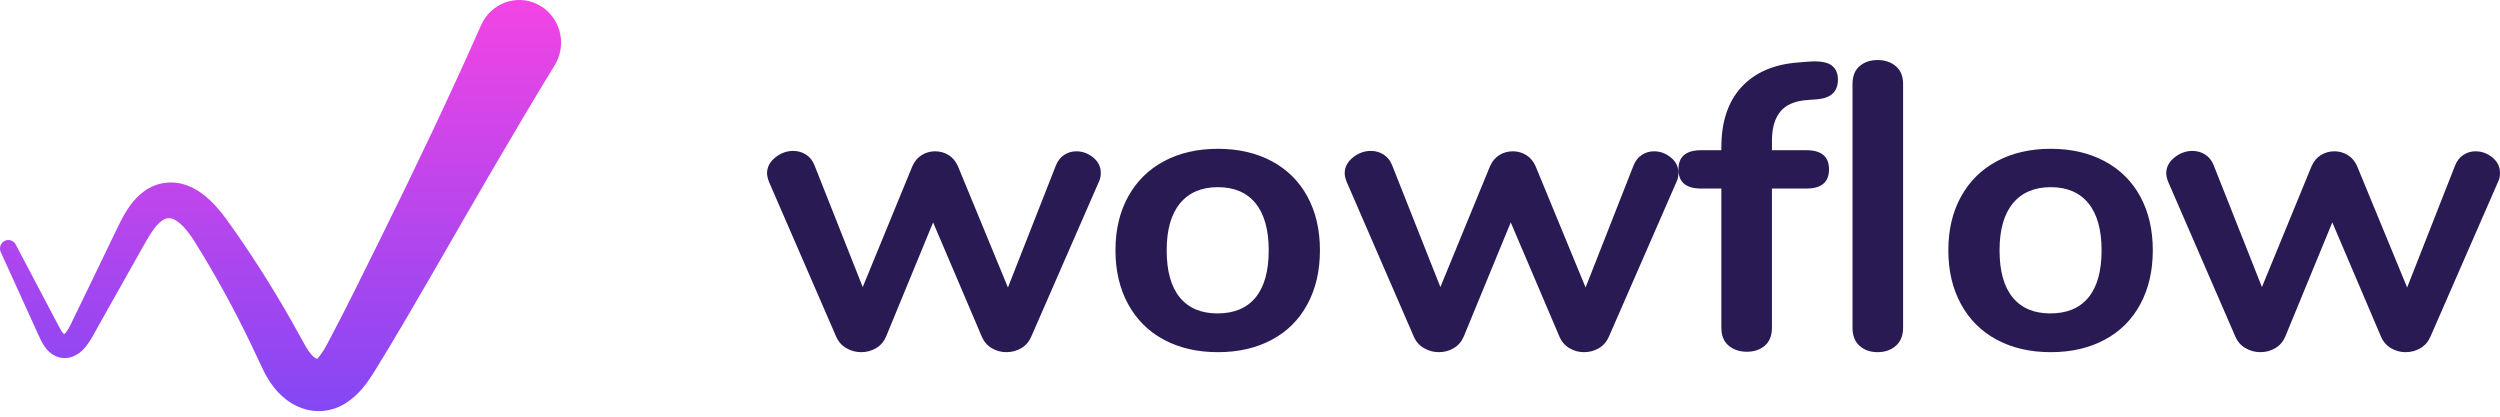 <?xml version="1.0" encoding="UTF-8"?>
<svg width="150px" height="25px" viewBox="0 0 150 25" xmlns="http://www.w3.org/2000/svg" xmlns:xlink="http://www.w3.org/1999/xlink" version="1.1">
 <!-- Generated by Pixelmator Pro 2.0.3 -->
 <g id="Issues">
  <g id="wowflow-logo">
   <g id="Group-3">
    <defs>
     <linearGradient id="linear-gradient" gradientUnits="userSpaceOnUse" x1="16.832" y1="-0" x2="16.832" y2="34.199">
      <stop offset="0" stop-color="#f344e4" stop-opacity="1"/>
      <stop offset="0.455" stop-color="#ac46ee" stop-opacity="1"/>
      <stop offset="1" stop-color="#5848fb" stop-opacity="1"/>
     </linearGradient>
    </defs>
    <path id="Fill-1" d="M0.943 14.67 L2.6 17.816 3.43 19.39 C3.573 19.664 3.696 19.901 3.801 20.008 3.922 20.119 3.871 20.038 3.851 20.05 3.842 20.058 3.986 19.941 4.092 19.748 4.198 19.574 4.326 19.285 4.458 19.02 L5.235 17.419 6.782 14.214 C7.039 13.693 7.278 13.127 7.672 12.527 8.051 11.957 8.653 11.261 9.613 11.025 10.07 10.911 10.573 10.926 11.012 11.055 11.453 11.182 11.824 11.396 12.137 11.626 12.761 12.096 13.199 12.633 13.59 13.161 15.01 15.135 16.302 17.159 17.498 19.27 L18.351 20.802 C18.607 21.237 18.824 21.45 18.983 21.512 19.063 21.549 19.108 21.539 19.083 21.527 19.054 21.51 19.022 21.525 19.054 21.492 19.129 21.438 19.389 21.11 19.626 20.652 20.698 18.644 21.756 16.48 22.8 14.373 24.899 10.131 26.945 5.851 28.868 1.506 29.437 0.22 30.923 -0.354 32.186 0.226 33.449 0.806 34.012 2.32 33.443 3.605 33.398 3.707 33.34 3.816 33.285 3.907 30.808 7.959 28.444 12.073 26.075 16.19 24.873 18.254 23.714 20.282 22.412 22.374 22.044 22.922 21.632 23.619 20.713 24.21 20.253 24.497 19.638 24.69 19.024 24.665 18.414 24.643 17.887 24.436 17.465 24.175 17.046 23.919 16.681 23.564 16.424 23.227 16.159 22.886 15.968 22.547 15.81 22.238 L15.039 20.607 C14.035 18.52 12.906 16.466 11.689 14.511 11.41 14.068 11.104 13.668 10.802 13.407 10.485 13.141 10.274 13.072 10.059 13.097 9.855 13.107 9.559 13.311 9.269 13.694 8.98 14.064 8.711 14.575 8.413 15.098 L6.667 18.196 5.798 19.747 C5.65 20.002 5.529 20.254 5.312 20.577 5.097 20.869 4.838 21.237 4.263 21.43 3.975 21.518 3.65 21.497 3.374 21.384 3.096 21.266 2.899 21.078 2.762 20.908 2.49 20.557 2.378 20.241 2.256 19.986 L1.52 18.366 0.046 15.126 C-0.07 14.869 0.039 14.566 0.291 14.448 0.533 14.333 0.818 14.434 0.943 14.67" fill-opacity="1" fill="url(#linear-gradient)" stroke="none"/>
   </g>
   <g id="Group-2">
    <path id="Combined-Shape" d="M63.851 9.295 C64.073 9.151 64.313 9.078 64.576 9.078 64.951 9.078 65.291 9.203 65.593 9.45 65.897 9.698 66.048 10.005 66.048 10.373 66.048 10.581 66.007 10.764 65.925 10.923 L61.876 20.196 C61.745 20.499 61.544 20.732 61.274 20.891 61.005 21.05 60.706 21.13 60.379 21.13 60.068 21.13 59.778 21.05 59.507 20.891 59.238 20.732 59.037 20.499 58.907 20.196 L55.986 13.344 53.164 20.196 C53.033 20.499 52.832 20.732 52.562 20.891 52.293 21.05 51.994 21.13 51.667 21.13 51.356 21.13 51.061 21.05 50.783 20.891 50.505 20.732 50.301 20.499 50.169 20.196 L46.145 10.923 C46.063 10.716 46.023 10.54 46.023 10.396 46.023 10.03 46.186 9.713 46.514 9.45 46.84 9.186 47.201 9.055 47.593 9.055 47.871 9.055 48.124 9.126 48.354 9.271 48.583 9.414 48.755 9.63 48.869 9.916 L51.764 17.224 54.735 9.989 C54.865 9.686 55.054 9.458 55.299 9.306 55.545 9.155 55.814 9.078 56.109 9.078 56.403 9.078 56.673 9.155 56.919 9.306 57.164 9.458 57.352 9.686 57.483 9.989 L60.476 17.249 63.348 9.941 C63.462 9.654 63.63 9.437 63.851 9.295 Z M75.336 17.846 C75.86 17.207 76.123 16.264 76.123 15.018 76.123 13.788 75.86 12.848 75.336 12.201 74.812 11.555 74.058 11.23 73.074 11.23 72.091 11.23 71.333 11.555 70.801 12.201 70.268 12.848 70.001 13.788 70.001 15.018 70.001 16.264 70.264 17.207 70.788 17.846 71.312 18.485 72.066 18.805 73.05 18.805 74.049 18.805 74.812 18.485 75.336 17.846 Z M69.841 20.386 C68.915 19.892 68.198 19.181 67.69 18.254 67.182 17.327 66.928 16.248 66.928 15.018 66.928 13.788 67.182 12.713 67.69 11.794 68.198 10.875 68.915 10.167 69.841 9.672 70.767 9.177 71.845 8.928 73.074 8.928 74.303 8.928 75.381 9.177 76.307 9.672 77.233 10.167 77.946 10.875 78.445 11.794 78.946 12.713 79.196 13.788 79.196 15.018 79.196 16.248 78.946 17.327 78.445 18.254 77.946 19.181 77.233 19.892 76.307 20.386 75.381 20.882 74.303 21.13 73.074 21.13 71.845 21.13 70.767 20.882 69.841 20.386 Z M98.51 9.295 C98.732 9.151 98.973 9.078 99.235 9.078 99.611 9.078 99.95 9.203 100.253 9.45 100.556 9.698 100.707 10.005 100.707 10.373 100.707 10.581 100.666 10.764 100.584 10.923 L96.535 20.196 C96.404 20.499 96.203 20.732 95.933 20.891 95.664 21.05 95.365 21.13 95.038 21.13 94.727 21.13 94.437 21.05 94.166 20.891 93.898 20.732 93.696 20.499 93.566 20.196 L90.645 13.344 87.823 20.196 C87.692 20.499 87.491 20.732 87.221 20.891 86.952 21.05 86.653 21.13 86.326 21.13 86.015 21.13 85.721 21.05 85.442 20.891 85.164 20.732 84.96 20.499 84.828 20.196 L80.805 10.923 C80.722 10.716 80.682 10.54 80.682 10.396 80.682 10.03 80.845 9.713 81.173 9.45 81.5 9.186 81.86 9.055 82.252 9.055 82.53 9.055 82.783 9.126 83.013 9.271 83.242 9.414 83.414 9.63 83.529 9.916 L86.423 17.224 89.394 9.989 C89.524 9.686 89.713 9.458 89.958 9.306 90.204 9.155 90.473 9.078 90.768 9.078 91.063 9.078 91.333 9.155 91.578 9.306 91.823 9.458 92.011 9.686 92.142 9.989 L95.135 17.249 98.008 9.941 C98.121 9.654 98.289 9.437 98.51 9.295 Z M111.575 20.75 C111.291 20.497 111.15 20.134 111.15 19.661 L111.15 5.046 C111.15 4.573 111.291 4.214 111.575 3.969 111.857 3.724 112.218 3.602 112.655 3.602 113.092 3.602 113.456 3.724 113.748 3.969 114.039 4.214 114.186 4.573 114.186 5.046 L114.186 19.661 C114.186 20.134 114.039 20.497 113.748 20.75 113.456 21.003 113.092 21.13 112.655 21.13 112.218 21.13 111.857 21.003 111.575 20.75 Z M106.827 6.687 C106.488 7.094 106.317 7.682 106.317 8.449 L106.317 9.013 108.381 9.013 C109.288 9.013 109.741 9.395 109.741 10.162 109.741 10.93 109.288 11.313 108.381 11.313 L106.317 11.313 106.317 19.661 C106.317 20.134 106.175 20.493 105.891 20.738 105.609 20.982 105.248 21.105 104.811 21.105 104.374 21.105 104.01 20.982 103.718 20.738 103.427 20.493 103.281 20.134 103.281 19.661 L103.281 11.313 102.067 11.313 C101.16 11.313 100.707 10.93 100.707 10.162 100.707 9.395 101.16 9.013 102.067 9.013 L103.281 9.013 103.281 8.84 C103.281 7.307 103.682 6.103 104.484 5.229 105.284 4.357 106.415 3.863 107.871 3.749 L108.502 3.699 C109.15 3.65 109.608 3.72 109.875 3.908 110.141 4.095 110.275 4.385 110.275 4.778 110.275 5.479 109.879 5.87 109.085 5.953 L108.454 6.001 C107.71 6.05 107.167 6.279 106.827 6.687 Z M125.308 17.846 C125.832 17.207 126.095 16.264 126.095 15.018 126.095 13.788 125.832 12.848 125.308 12.201 124.784 11.555 124.029 11.23 123.046 11.23 122.063 11.23 121.305 11.555 120.772 12.201 120.239 12.848 119.973 13.788 119.973 15.018 119.973 16.264 120.236 17.207 120.76 17.846 121.284 18.485 122.038 18.805 123.021 18.805 124.021 18.805 124.784 18.485 125.308 17.846 Z M119.813 20.386 C118.887 19.892 118.169 19.181 117.662 18.254 117.154 17.327 116.9 16.248 116.9 15.018 116.9 13.788 117.154 12.713 117.662 11.794 118.169 10.875 118.887 10.167 119.813 9.672 120.739 9.177 121.817 8.928 123.046 8.928 124.275 8.928 125.353 9.177 126.278 9.672 127.205 10.167 127.918 10.875 128.417 11.794 128.918 12.713 129.168 13.788 129.168 15.018 129.168 16.248 128.918 17.327 128.417 18.254 127.918 19.181 127.205 19.892 126.278 20.386 125.353 20.882 124.275 21.13 123.046 21.13 121.817 21.13 120.739 20.882 119.813 20.386 Z M147.803 9.295 C148.025 9.151 148.265 9.078 148.528 9.078 148.904 9.078 149.243 9.203 149.546 9.45 149.849 9.698 150 10.005 150 10.373 150 10.581 149.959 10.764 149.877 10.923 L145.828 20.196 C145.697 20.499 145.496 20.732 145.226 20.891 144.957 21.05 144.658 21.13 144.331 21.13 144.02 21.13 143.73 21.05 143.459 20.891 143.19 20.732 142.989 20.499 142.859 20.196 L139.938 13.344 137.116 20.196 C136.985 20.499 136.784 20.732 136.514 20.891 136.245 21.05 135.946 21.13 135.619 21.13 135.308 21.13 135.013 21.05 134.735 20.891 134.457 20.732 134.253 20.499 134.121 20.196 L130.097 10.923 C130.015 10.716 129.975 10.54 129.975 10.396 129.975 10.03 130.138 9.713 130.466 9.45 130.792 9.186 131.153 9.055 131.545 9.055 131.823 9.055 132.076 9.126 132.306 9.271 132.535 9.414 132.707 9.63 132.821 9.916 L135.716 17.224 138.687 9.989 C138.817 9.686 139.006 9.458 139.251 9.306 139.497 9.155 139.766 9.078 140.061 9.078 140.355 9.078 140.625 9.155 140.871 9.306 141.116 9.458 141.304 9.686 141.435 9.989 L144.428 17.249 147.301 9.941 C147.414 9.654 147.582 9.437 147.803 9.295 Z" fill="#291a53" fill-opacity="1" stroke="none"/>
   </g>
  </g>
 </g>
</svg>
